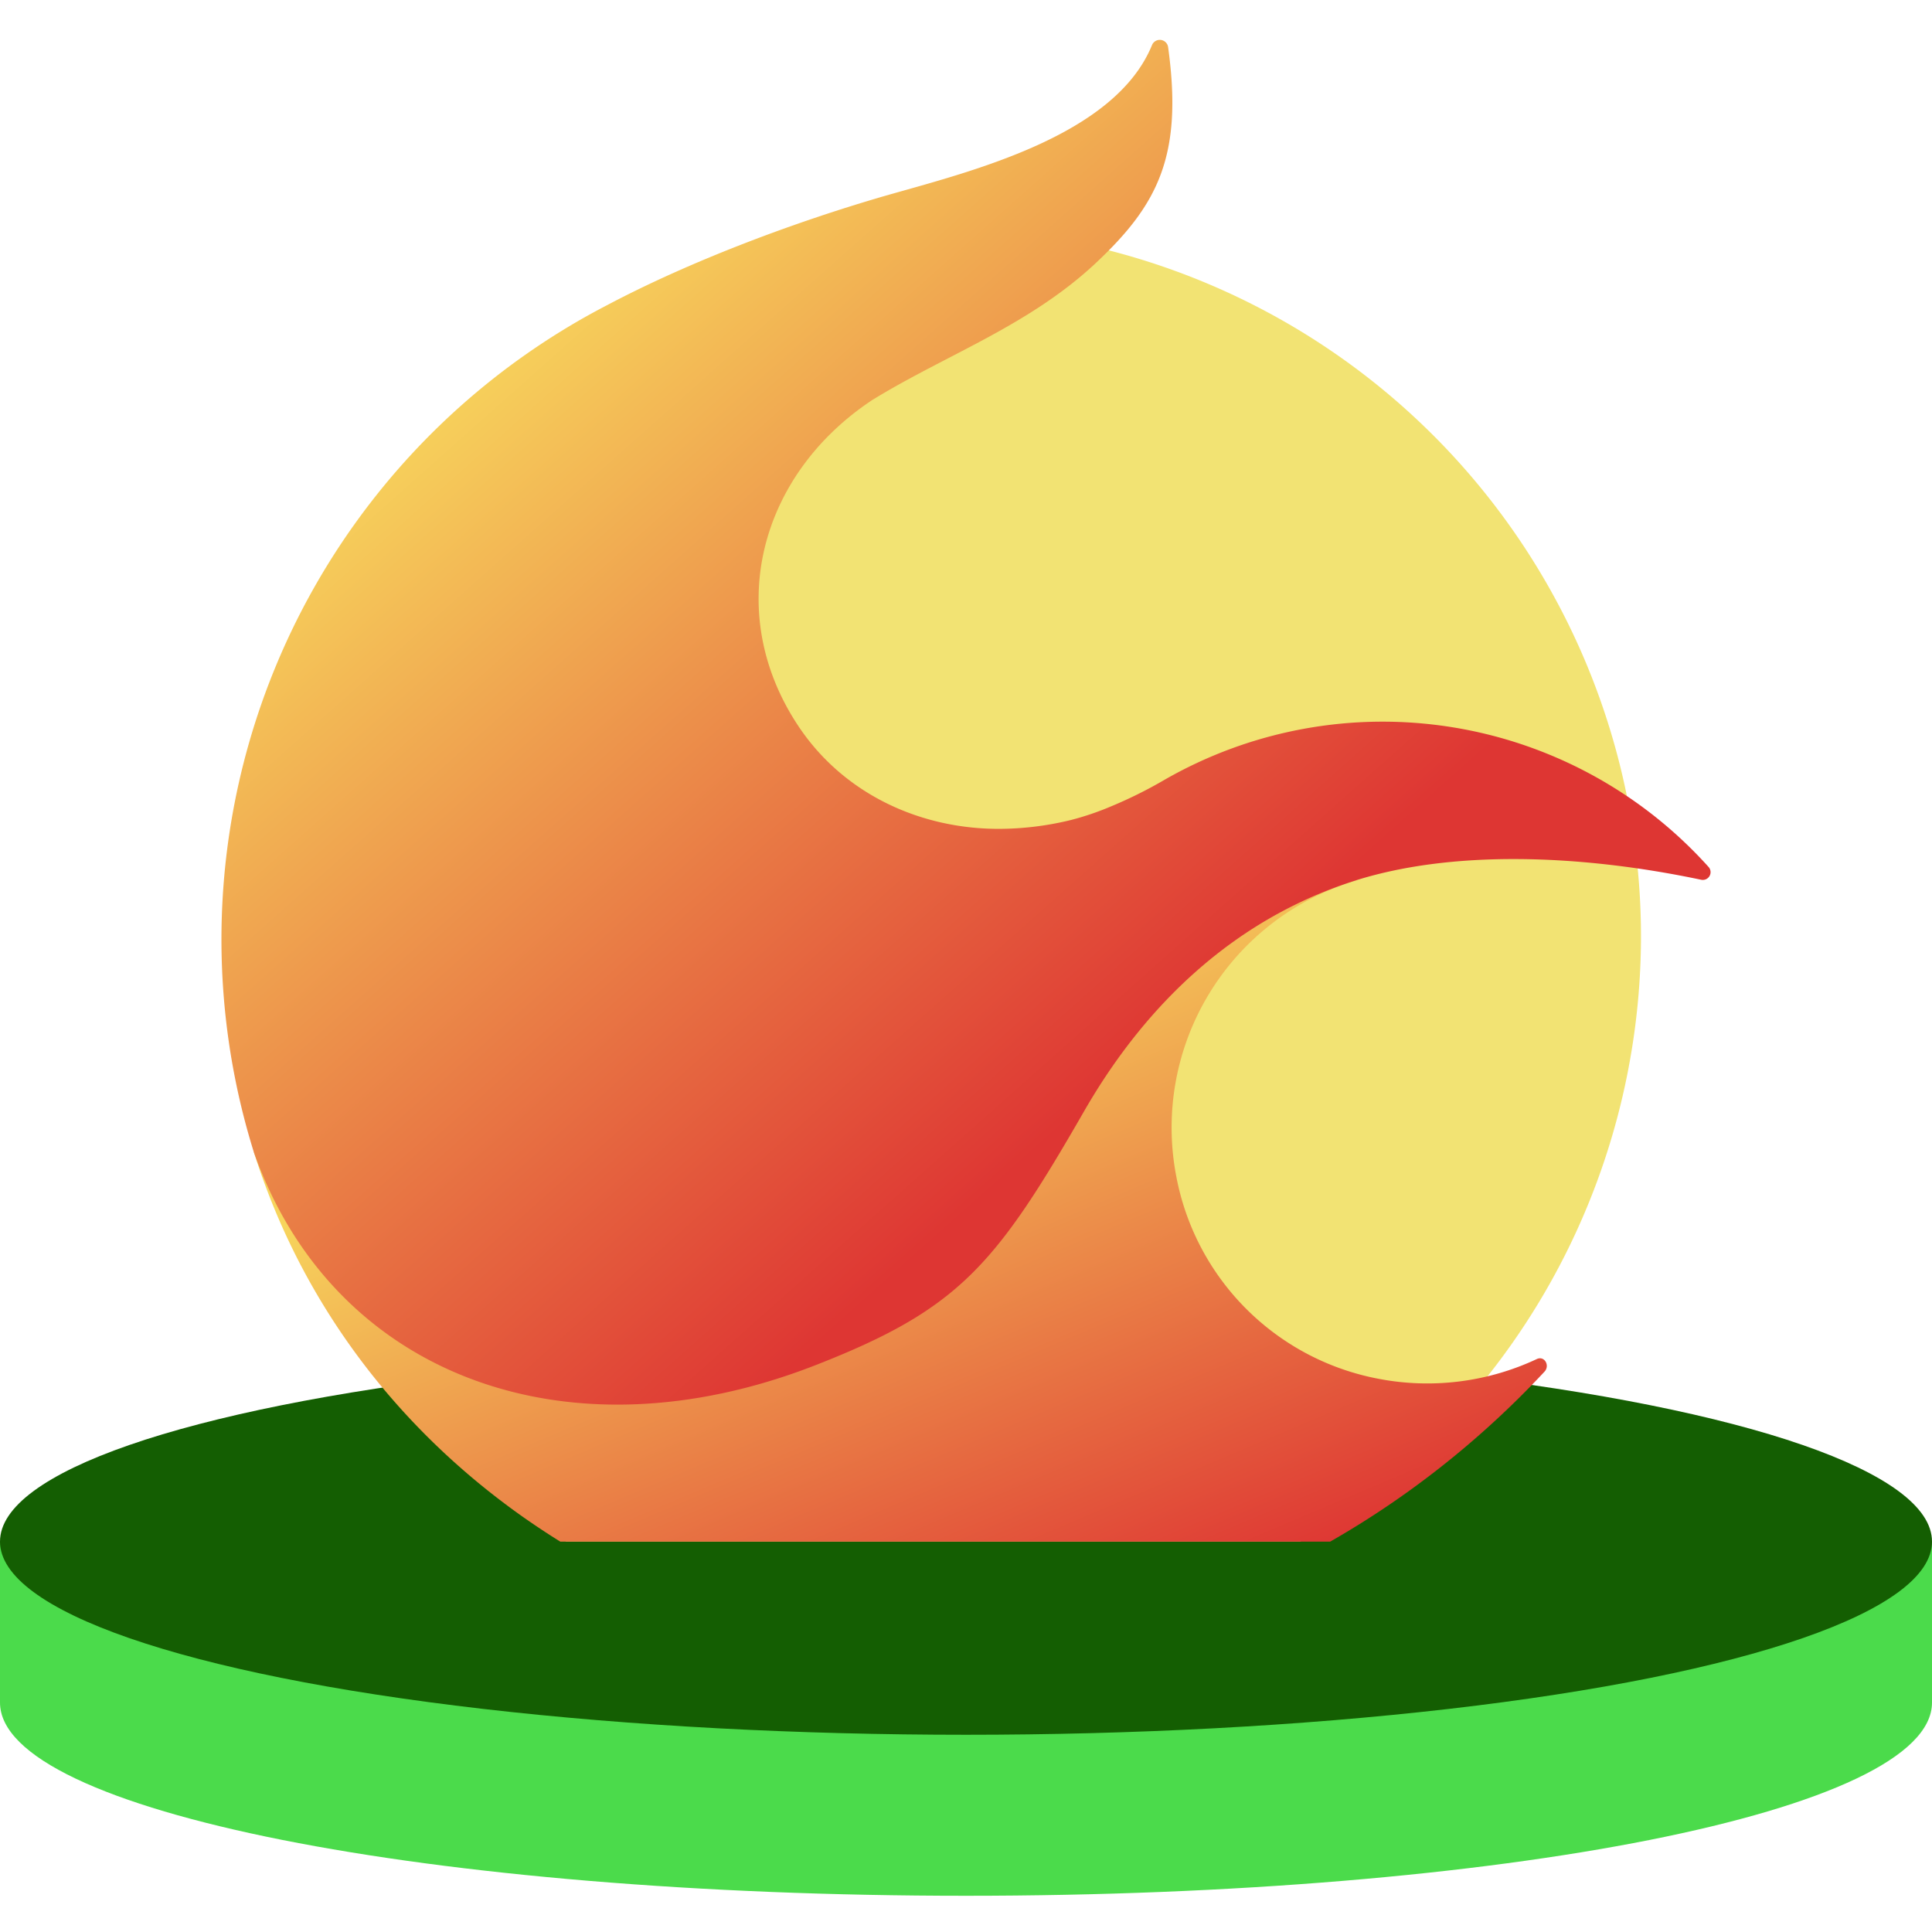 <?xml version="1.0" encoding="UTF-8" standalone="no"?>
<svg
   width="48"
   height="48"
   viewBox="0 0 48 48"
   fill="none"
   version="1.1"
   id="svg1343"
   sodipodi:docname="bluna.svg"
   inkscape:version="1.1.2 (0a00cf5339, 2022-02-04)"
   inkscape:export-filename="/media/kayanski/Cosmos/anchor/anchor-web-app/app/src/@anchor-protocol/token-icons/assets/bluna@4x.png"
   inkscape:export-xdpi="480"
   inkscape:export-ydpi="480"
   xmlns:inkscape="http://www.inkscape.org/namespaces/inkscape"
   xmlns:sodipodi="http://sodipodi.sourceforge.net/DTD/sodipodi-0.dtd"
   xmlns:xlink="http://www.w3.org/1999/xlink"
   xmlns="http://www.w3.org/2000/svg"
   xmlns:svg="http://www.w3.org/2000/svg">
  <defs
     id="defs1347">
    <linearGradient
       id="eb02f8e5-3128-479f-a28f-ac4d96c74535"
       x1="107.88"
       y1="180.59"
       x2="159.63"
       y2="302.5"
       gradientUnits="userSpaceOnUse">
      <stop
         offset="0"
         stop-color="#f7d45c"
         id="stop1060" />
      <stop
         offset="1"
         stop-color="#de3633"
         id="stop1062" />
    </linearGradient>
    <linearGradient
       id="b44de3ab-3e53-4c39-8dff-3838e27c7486"
       x1="46.6"
       y1="58.2"
       x2="167.36"
       y2="193.9"
       xlink:href="#eb02f8e5-3128-479f-a28f-ac4d96c74535"
       gradientTransform="matrix(0.133,0,0,0.133,5.505,0.985)" />
    <linearGradient
       inkscape:collect="always"
       xlink:href="#eb02f8e5-3128-479f-a28f-ac4d96c74535"
       id="linearGradient1589"
       gradientUnits="userSpaceOnUse"
       x1="107.88"
       y1="180.59"
       x2="159.63"
       y2="302.5"
       gradientTransform="matrix(0.133,0,0,0.133,5.505,0.985)" />
  </defs>
  <sodipodi:namedview
     id="namedview1345"
     pagecolor="#ffffff"
     bordercolor="#666666"
     borderopacity="1.0"
     inkscape:pageshadow="2"
     inkscape:pageopacity="0.0"
     inkscape:pagecheckerboard="0"
     showgrid="false"
     inkscape:zoom="2.0364583"
     inkscape:cx="-17.432225"
     inkscape:cy="-37.565217"
     inkscape:window-width="1846"
     inkscape:window-height="1016"
     inkscape:window-x="0"
     inkscape:window-y="0"
     inkscape:window-maximized="1"
     inkscape:current-layer="svg1343" />
  <path
     d="M37.3 38.3C33.5 37.8 28.9 37.5 24 37.5C19.1 37.5 14.5 37.8 10.7 38.3H0V42.3C0 45 10.7 47.1 24 47.1C37.3 47.1 48 45 48 42.3V38.3H37.3Z"
     fill="#4BDB4B"
     id="path1335" />
  <ellipse
     cx="24"
     cy="38.3"
     rx="24"
     ry="4.8"
     fill="#145E02"
     id="ellipse1337" />
  <path
     id="ellipse1068"
     style="fill:#f2e373;stroke-width:0.133"
     d="M 23.186 5.67 A 17.584 17.606 0 0 0 5.604 23.275 A 17.584 17.606 0 0 0 14.068 38.301 L 32.303 38.301 A 17.584 17.606 0 0 0 40.77 23.275 A 17.584 17.606 0 0 0 23.186 5.67 z " />
  <path
     id="path1070"
     style="fill:url(#linearGradient1589);stroke-width:0.133"
     d="M 30.332 21.451 L 6.305 28.617 C 7.401 32.11 9.639 35.331 13.029 37.713 C 13.324 37.919 13.62 38.115 13.92 38.301 L 33.049 38.301 C 34.994 37.19 36.797 35.766 38.373 34.078 C 38.513 33.927 38.373 33.678 38.184 33.764 A 6.409 6.409 0 0 1 34.24 34.254 A 6.305 6.305 0 0 1 29.23 29.256 A 6.401 6.401 0 0 1 33.711 21.871 L 30.332 21.451 z " />
  <path
     d="m 27.556,20.054 a 11.027,11.027 0 0 0 1.378,-0.681 10.887,10.887 0 0 1 13.519,2.171 0.193,0.193 0 0 1 -0.189,0.313 c -2.995,-0.631 -6.224,-0.755 -8.683,0.049 -2.964,0.972 -5.139,3.082 -6.645,5.699 -2.206,3.838 -3.114,4.923 -6.677,6.313 C 14.05,36.343 8.258,34.147 6.307,28.627 A 17.752,17.752 0 0 1 15.065,7.591 c 2.151,-1.139 4.759,-2.099 6.944,-2.731 2.106,-0.601 5.689,-1.475 6.613,-3.742 a 0.209,0.209 0 0 1 0.4,0.057 c 0.369,2.679 -0.244,3.899 -1.782,5.346 -1.667,1.57 -3.725,2.284 -5.57,3.418 -2.815,1.867 -3.707,5.277 -1.84,8.092 1.109,1.674 2.999,2.562 4.985,2.562 a 7.577,7.577 0 0 0 1.807,-0.224 7.009,7.009 0 0 0 0.935,-0.315 z"
     fill-rule="evenodd"
     fill="url(#b44de3ab-3e53-4c39-8dff-3838e27c7486)"
     id="path1072"
     style="fill:url(#b44de3ab-3e53-4c39-8dff-3838e27c7486);stroke-width:0.133" />
</svg>

